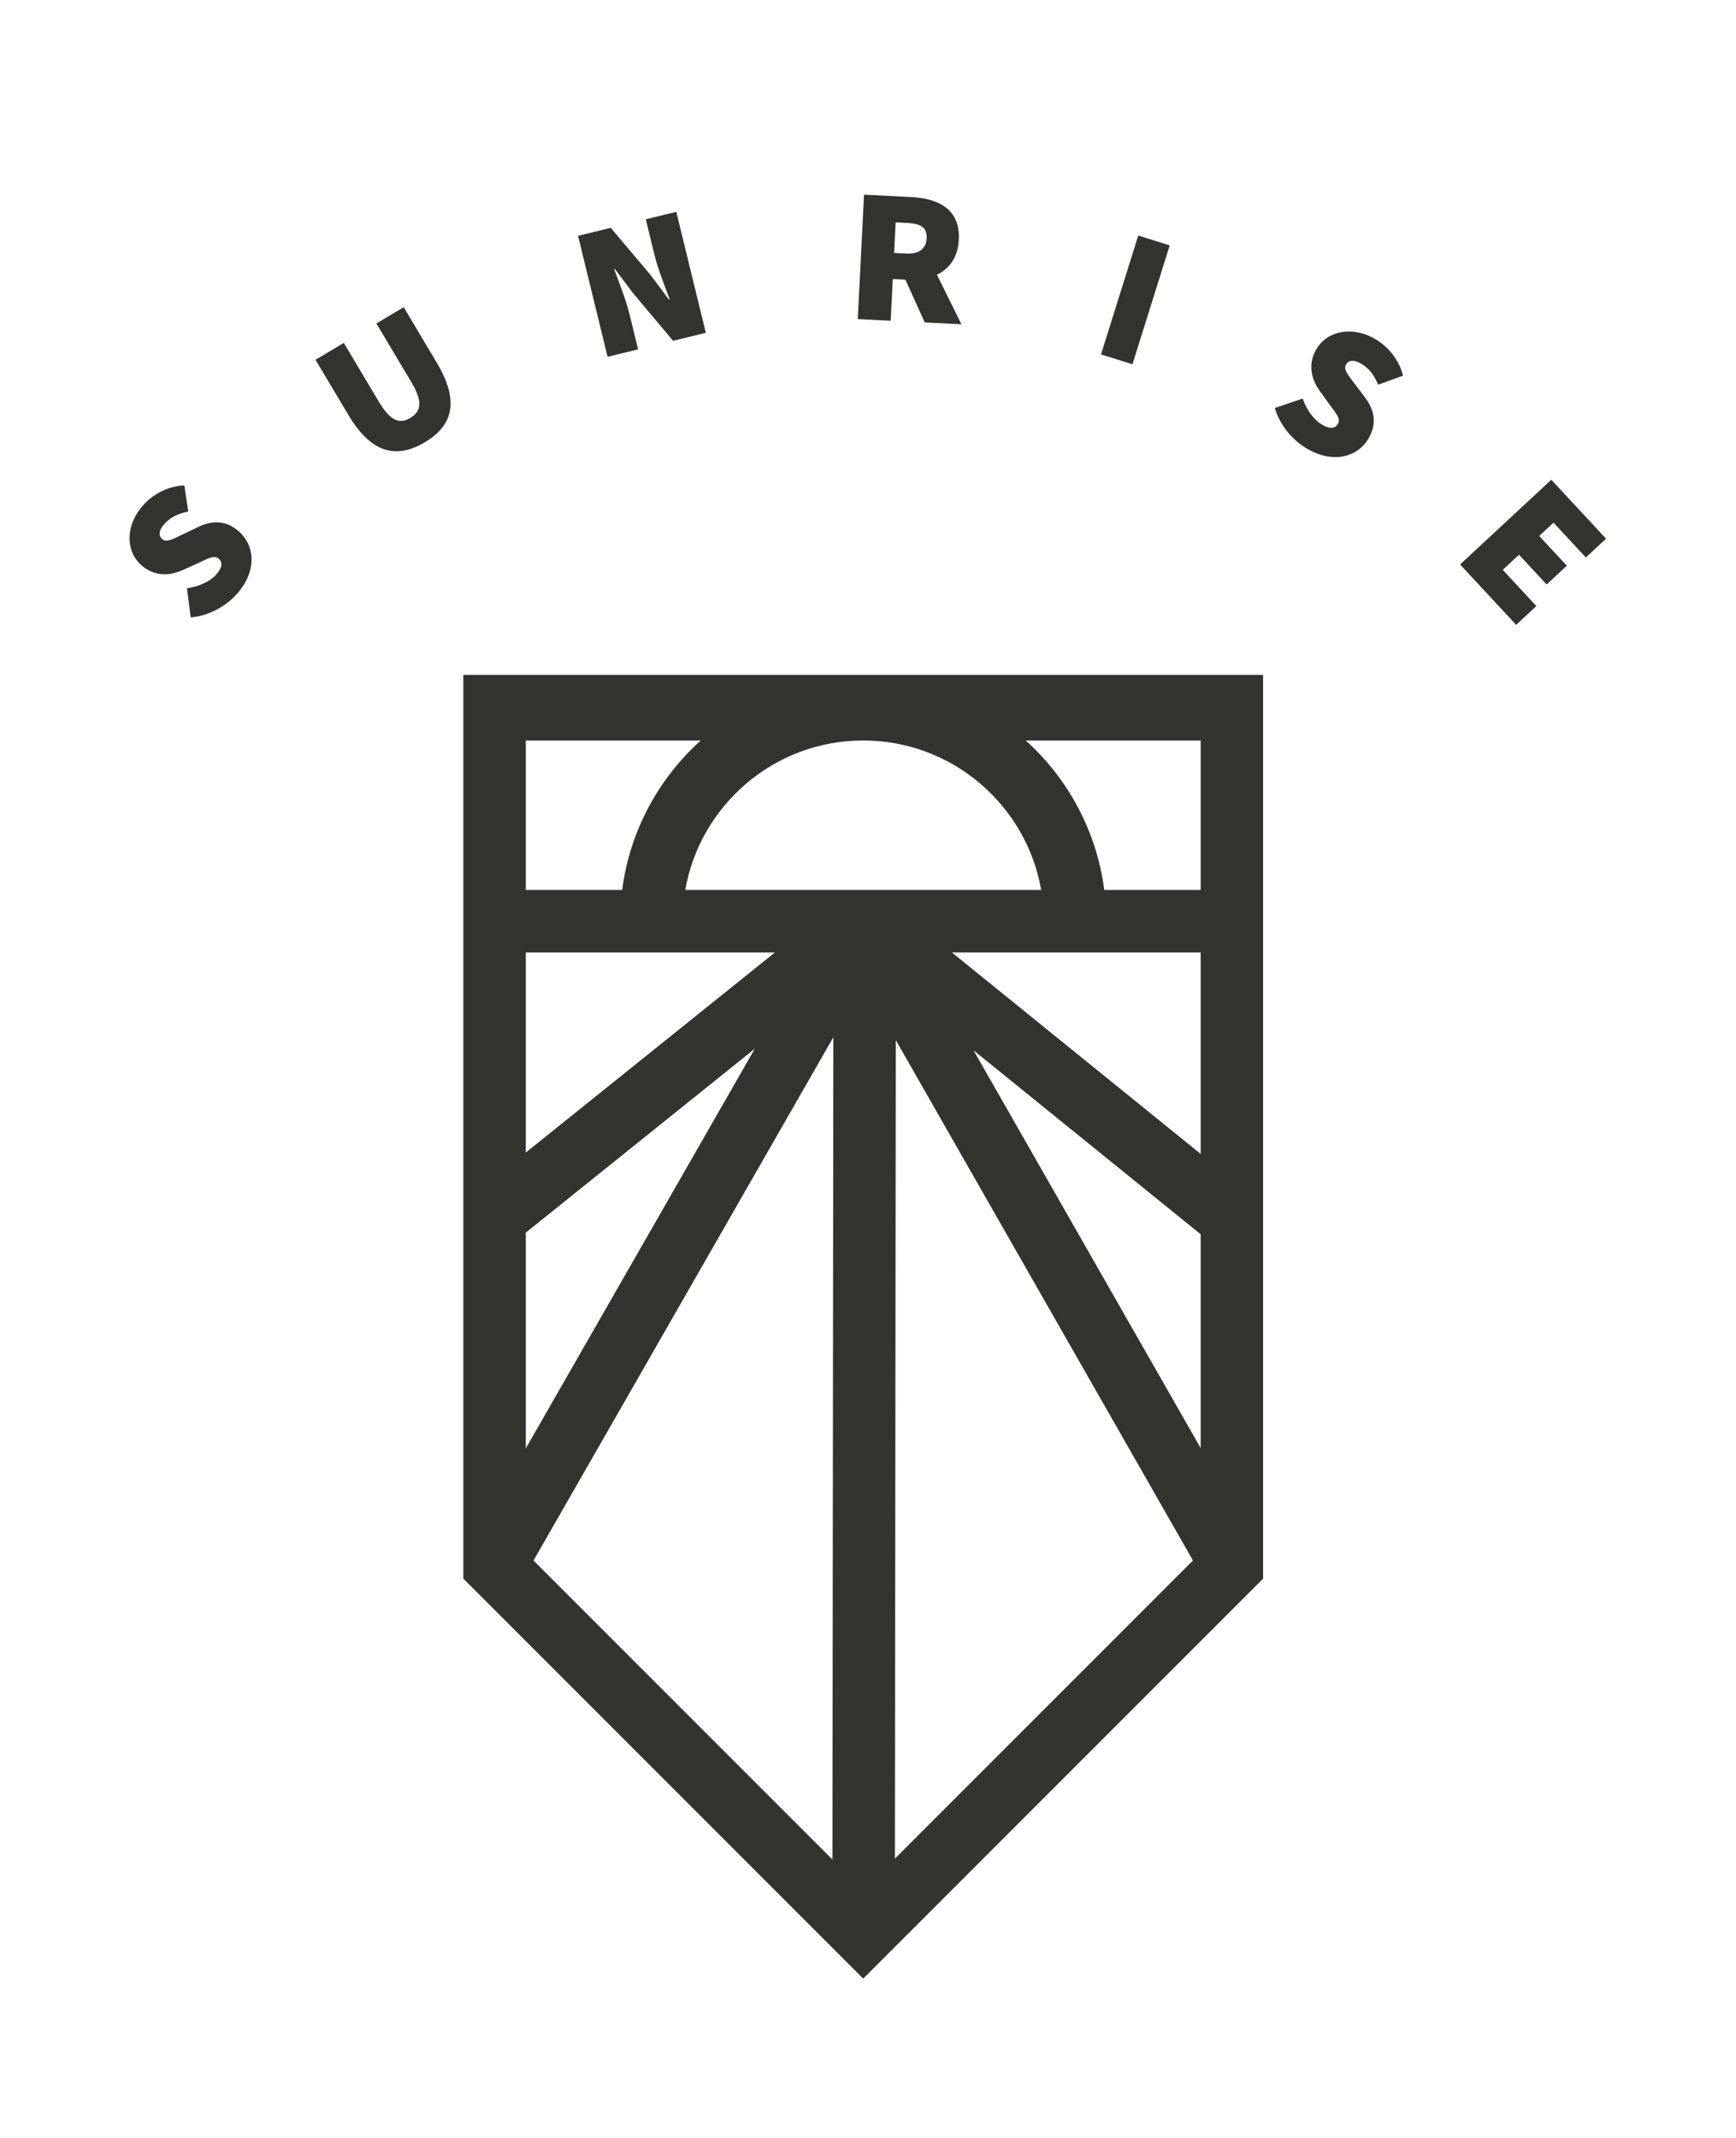 <?xml version="1.0" encoding="UTF-8" standalone="no"?>
<svg
   xmlns:dc="http://purl.org/dc/elements/1.1/"
   xmlns:cc="http://creativecommons.org/ns#"
   xmlns:rdf="http://www.w3.org/1999/02/22-rdf-syntax-ns#"
   xmlns:svg="http://www.w3.org/2000/svg"
   xmlns="http://www.w3.org/2000/svg"
   viewBox="0 0 412.619 508.072"
   height="508.072"
   width="412.619"
   xml:space="preserve"
   id="svg2"
   version="1.1"><defs
     id="defs6"><clipPath
       id="clipPath18"
       clipPathUnits="userSpaceOnUse"><path
         id="path16"
         d="M 0,381.054 H 309.464 V 0 H 0 Z" /></clipPath></defs><g
     transform="matrix(1.333,0,0,-1.333,0,508.072)"
     id="g10"><g
       id="g12"><g
         clip-path="url(#clipPath18)"
         id="g14"><g
           transform="translate(214.087,175.459)"
           id="g20"><path
             id="path22"
             style="fill:#33342f;fill-opacity:1;fill-rule:nonzero;stroke:none"
             d="M 0,0 -44.36,35.913 H -16.817 0 Z M -103.519,35.913 H -75.91 L -120.336,0.245 v 35.668 z m -16.817,11.133 v 26.65 h 31.198 c -7.519,-6.768 -12.654,-16.124 -14.011,-26.65 z m 28.433,0 c 2.644,15.121 15.868,26.65 31.735,26.65 15.867,0 29.091,-11.529 31.735,-26.65 z m 37.542,-26.762 52.985,-92.758 -53.146,-53.146 z m -11.134,0.514 -0.161,-146.576 -53.3,53.299 z m -54.841,-34.831 40.836,32.785 -40.836,-71.249 z M 0,-52.436 -40.497,18.46 0,-14.325 Z m -17.187,99.482 c -1.357,10.526 -6.493,19.882 -14.011,26.65 H 0 V 47.046 Z M -131.47,85.39 V 84.829 35.913 -75.71 l 71.302,-71.302 71.302,71.302 V 35.913 84.829 85.39 Z" /></g><g
           transform="translate(33.333,276.283)"
           id="g24"><path
             id="path26"
             style="fill:#33342f;fill-opacity:1;fill-rule:nonzero;stroke:none"
             d="M 0,0 C 1.995,0.289 3.995,1.132 5.112,2.332 6.322,3.631 6.41,4.577 5.685,5.252 4.911,5.973 3.892,5.382 2.062,4.519 L -0.672,3.286 c -2.33,-1.098 -5.224,-1.249 -7.572,0.939 -2.776,2.582 -2.722,7.2 0.582,10.748 1.723,1.85 4.331,3.247 7.202,3.374 l 0.697,-4.663 c -1.798,-0.377 -3.082,-0.956 -4.2,-2.155 -0.977,-1.05 -1.207,-2.049 -0.482,-2.724 0.774,-0.721 1.91,-0.052 3.858,0.887 l 2.614,1.253 C 4.712,12.224 7.182,12.071 9.431,9.976 12.179,7.417 12.488,2.837 8.718,-1.212 6.81,-3.261 3.872,-4.912 0.669,-5.195 Z" /></g><g
           transform="translate(56.257,317.019)"
           id="g28"><path
             id="path30"
             style="fill:#33342f;fill-opacity:1;fill-rule:nonzero;stroke:none"
             d="m 0,0 5.047,3.007 6.225,-10.446 c 2.028,-3.404 3.643,-4.111 5.639,-2.924 1.995,1.19 2.2,2.983 0.172,6.387 l -6.227,10.446 4.873,2.904 5.875,-9.861 c 3.882,-6.515 3.236,-11.035 -2.104,-14.217 -5.343,-3.184 -9.743,-1.67 -13.625,4.843 z" /></g><g
           transform="translate(103.07,339.11)"
           id="g32"><path
             id="path34"
             style="fill:#33342f;fill-opacity:1;fill-rule:nonzero;stroke:none"
             d="m 0,0 5.837,1.426 7.129,-8.453 3.239,-4.341 0.134,0.032 c -0.833,2.258 -2.092,5.395 -2.741,8.049 l -1.522,6.238 5.44,1.329 5.268,-21.564 -5.838,-1.428 -7.137,8.488 -3.232,4.308 -0.132,-0.033 c 0.866,-2.39 2.091,-5.394 2.74,-8.05 l 1.523,-6.236 -5.441,-1.329 z" /></g><g
           transform="translate(159.423,336.055)"
           id="g36"><path
             id="path38"
             style="fill:#33342f;fill-opacity:1;fill-rule:nonzero;stroke:none"
             d="M 0,0 2.114,-0.107 C 4.435,-0.224 5.714,0.737 5.811,2.648 5.906,4.558 4.71,5.234 2.39,5.351 L 0.275,5.457 Z m 5.462,-12.383 -3.445,7.629 -2.252,0.114 -0.374,-7.438 -5.868,0.297 1.118,22.174 8.391,-0.422 C 7.809,9.729 11.82,7.886 11.542,2.358 11.382,-0.814 9.844,-2.822 7.636,-3.875 l 4.376,-8.838 z" /></g><g
           transform="translate(202.96,339.164)"
           id="g40"><path
             id="path42"
             style="fill:#33342f;fill-opacity:1;fill-rule:nonzero;stroke:none"
             d="m 0,0 5.607,-1.756 -6.641,-21.193 -5.608,1.758 z" /></g><g
           transform="translate(232.272,310.103)"
           id="g44"><path
             id="path46"
             style="fill:#33342f;fill-opacity:1;fill-rule:nonzero;stroke:none"
             d="m 0,0 c 0.677,-1.9 1.901,-3.694 3.299,-4.552 1.513,-0.929 2.457,-0.829 2.975,0.017 0.554,0.902 -0.226,1.783 -1.434,3.406 L 3.089,1.309 C 1.553,3.376 0.83,6.185 2.512,8.92 4.496,12.151 9.034,13.013 13.168,10.475 15.321,9.152 17.207,6.87 17.899,4.08 L 13.466,2.474 C 12.739,4.163 11.918,5.307 10.521,6.166 9.298,6.917 8.274,6.945 7.755,6.101 7.201,5.199 8.082,4.216 9.389,2.492 l 1.744,-2.315 c 1.786,-2.379 2.125,-4.832 0.515,-7.452 -1.966,-3.201 -6.396,-4.411 -11.113,-1.513 -2.387,1.466 -4.587,4.019 -5.498,7.105 z" /></g><g
           transform="translate(276.606,295.634)"
           id="g48"><path
             id="path50"
             style="fill:#33342f;fill-opacity:1;fill-rule:nonzero;stroke:none"
             d="m 0,0 9.765,-10.508 -3.604,-3.347 -5.764,6.204 -2.551,-2.37 4.926,-5.304 -3.602,-3.347 -4.928,5.304 -2.901,-2.697 5.997,-6.455 -3.603,-3.348 -9.997,10.759 z" /></g></g></g></g></svg>